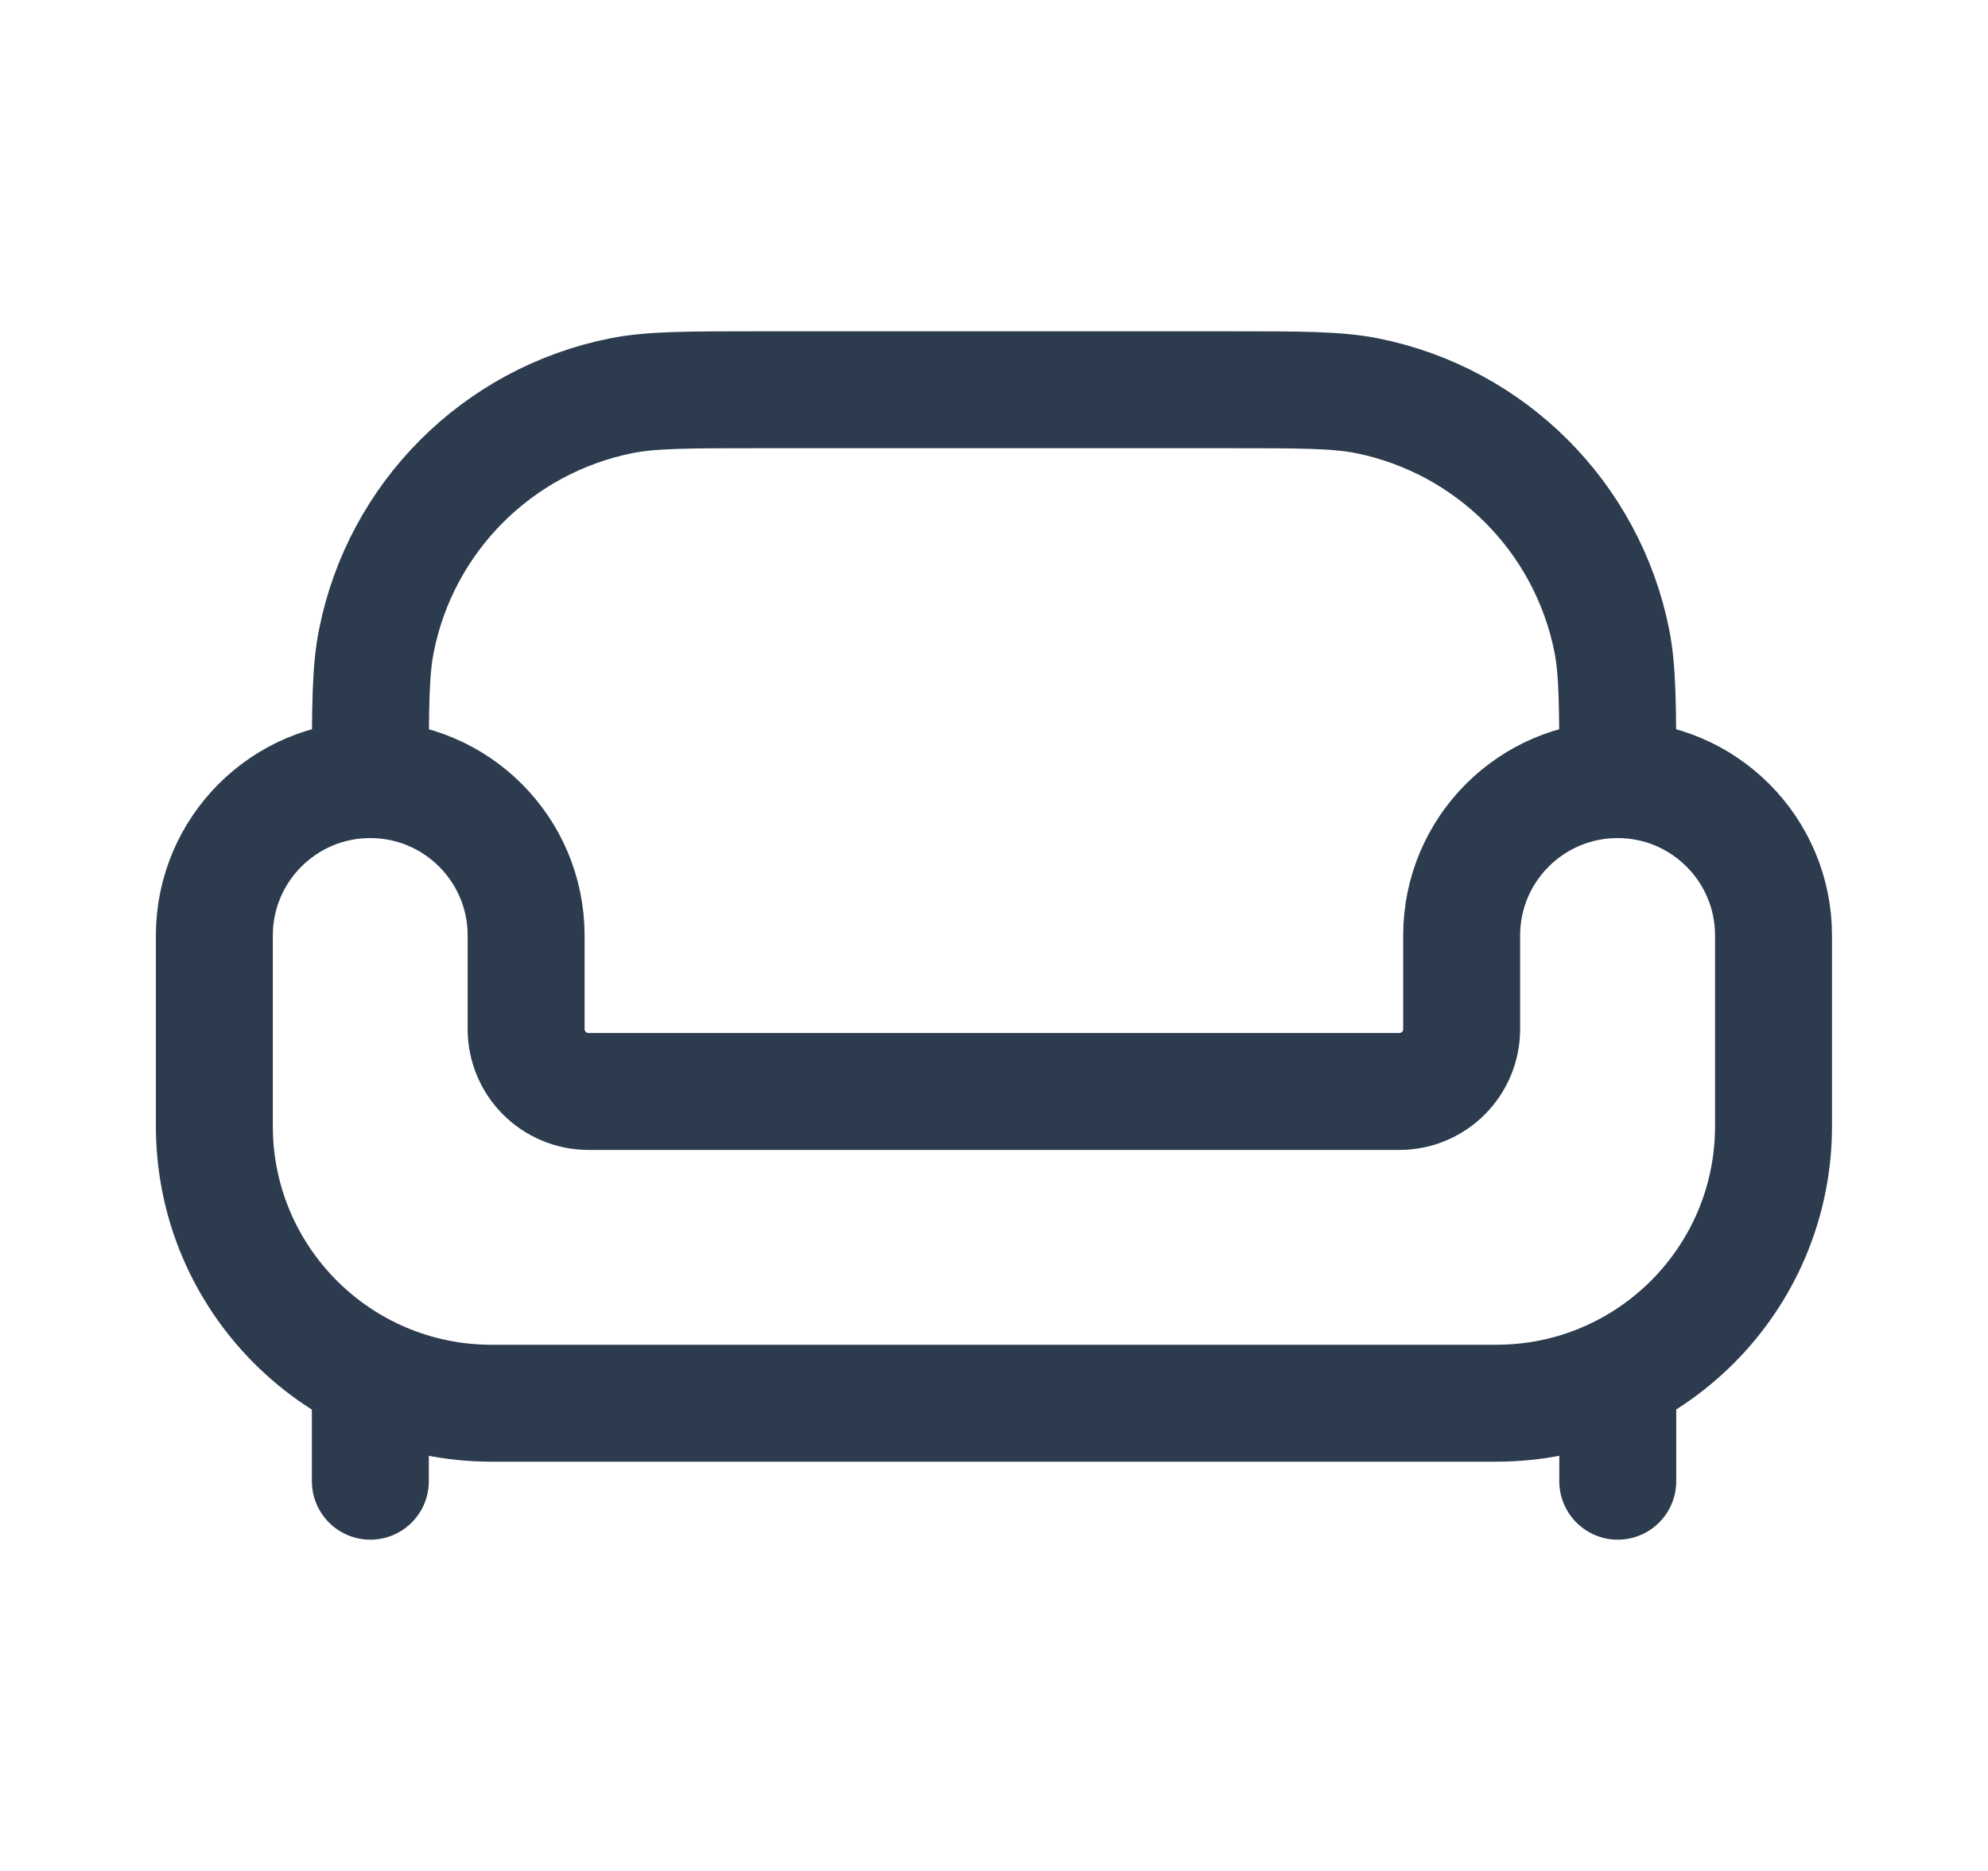 <svg width="17" height="16" viewBox="0 0 17 16" fill="none" xmlns="http://www.w3.org/2000/svg">
<path d="M12.796 12H4.203C2.894 12 1.833 10.939 1.833 9.63V8C1.833 7.264 2.43 6.667 3.166 6.667C3.902 6.667 4.499 7.264 4.499 8V8.8C4.499 9.095 4.738 9.334 5.033 9.334H11.966C12.261 9.334 12.499 9.095 12.499 8.8V8C12.499 7.264 13.096 6.667 13.833 6.667C14.569 6.667 15.166 7.264 15.166 8V9.63C15.166 10.939 14.105 12 12.796 12Z" stroke="#2C3C4E"/>
<path d="M3.167 6.666C3.167 6.047 3.167 5.737 3.219 5.479C3.429 4.422 4.256 3.595 5.314 3.384C5.571 3.333 5.881 3.333 6.501 3.333H10.501C11.12 3.333 11.43 3.333 11.688 3.384C12.745 3.595 13.572 4.422 13.783 5.479C13.834 5.737 13.834 6.047 13.834 6.666" stroke="#2C3C4E"/>
<path d="M3.167 12.667V12M13.834 12.667V12" stroke="#2C3C4E" stroke-linecap="round"/>
</svg>
